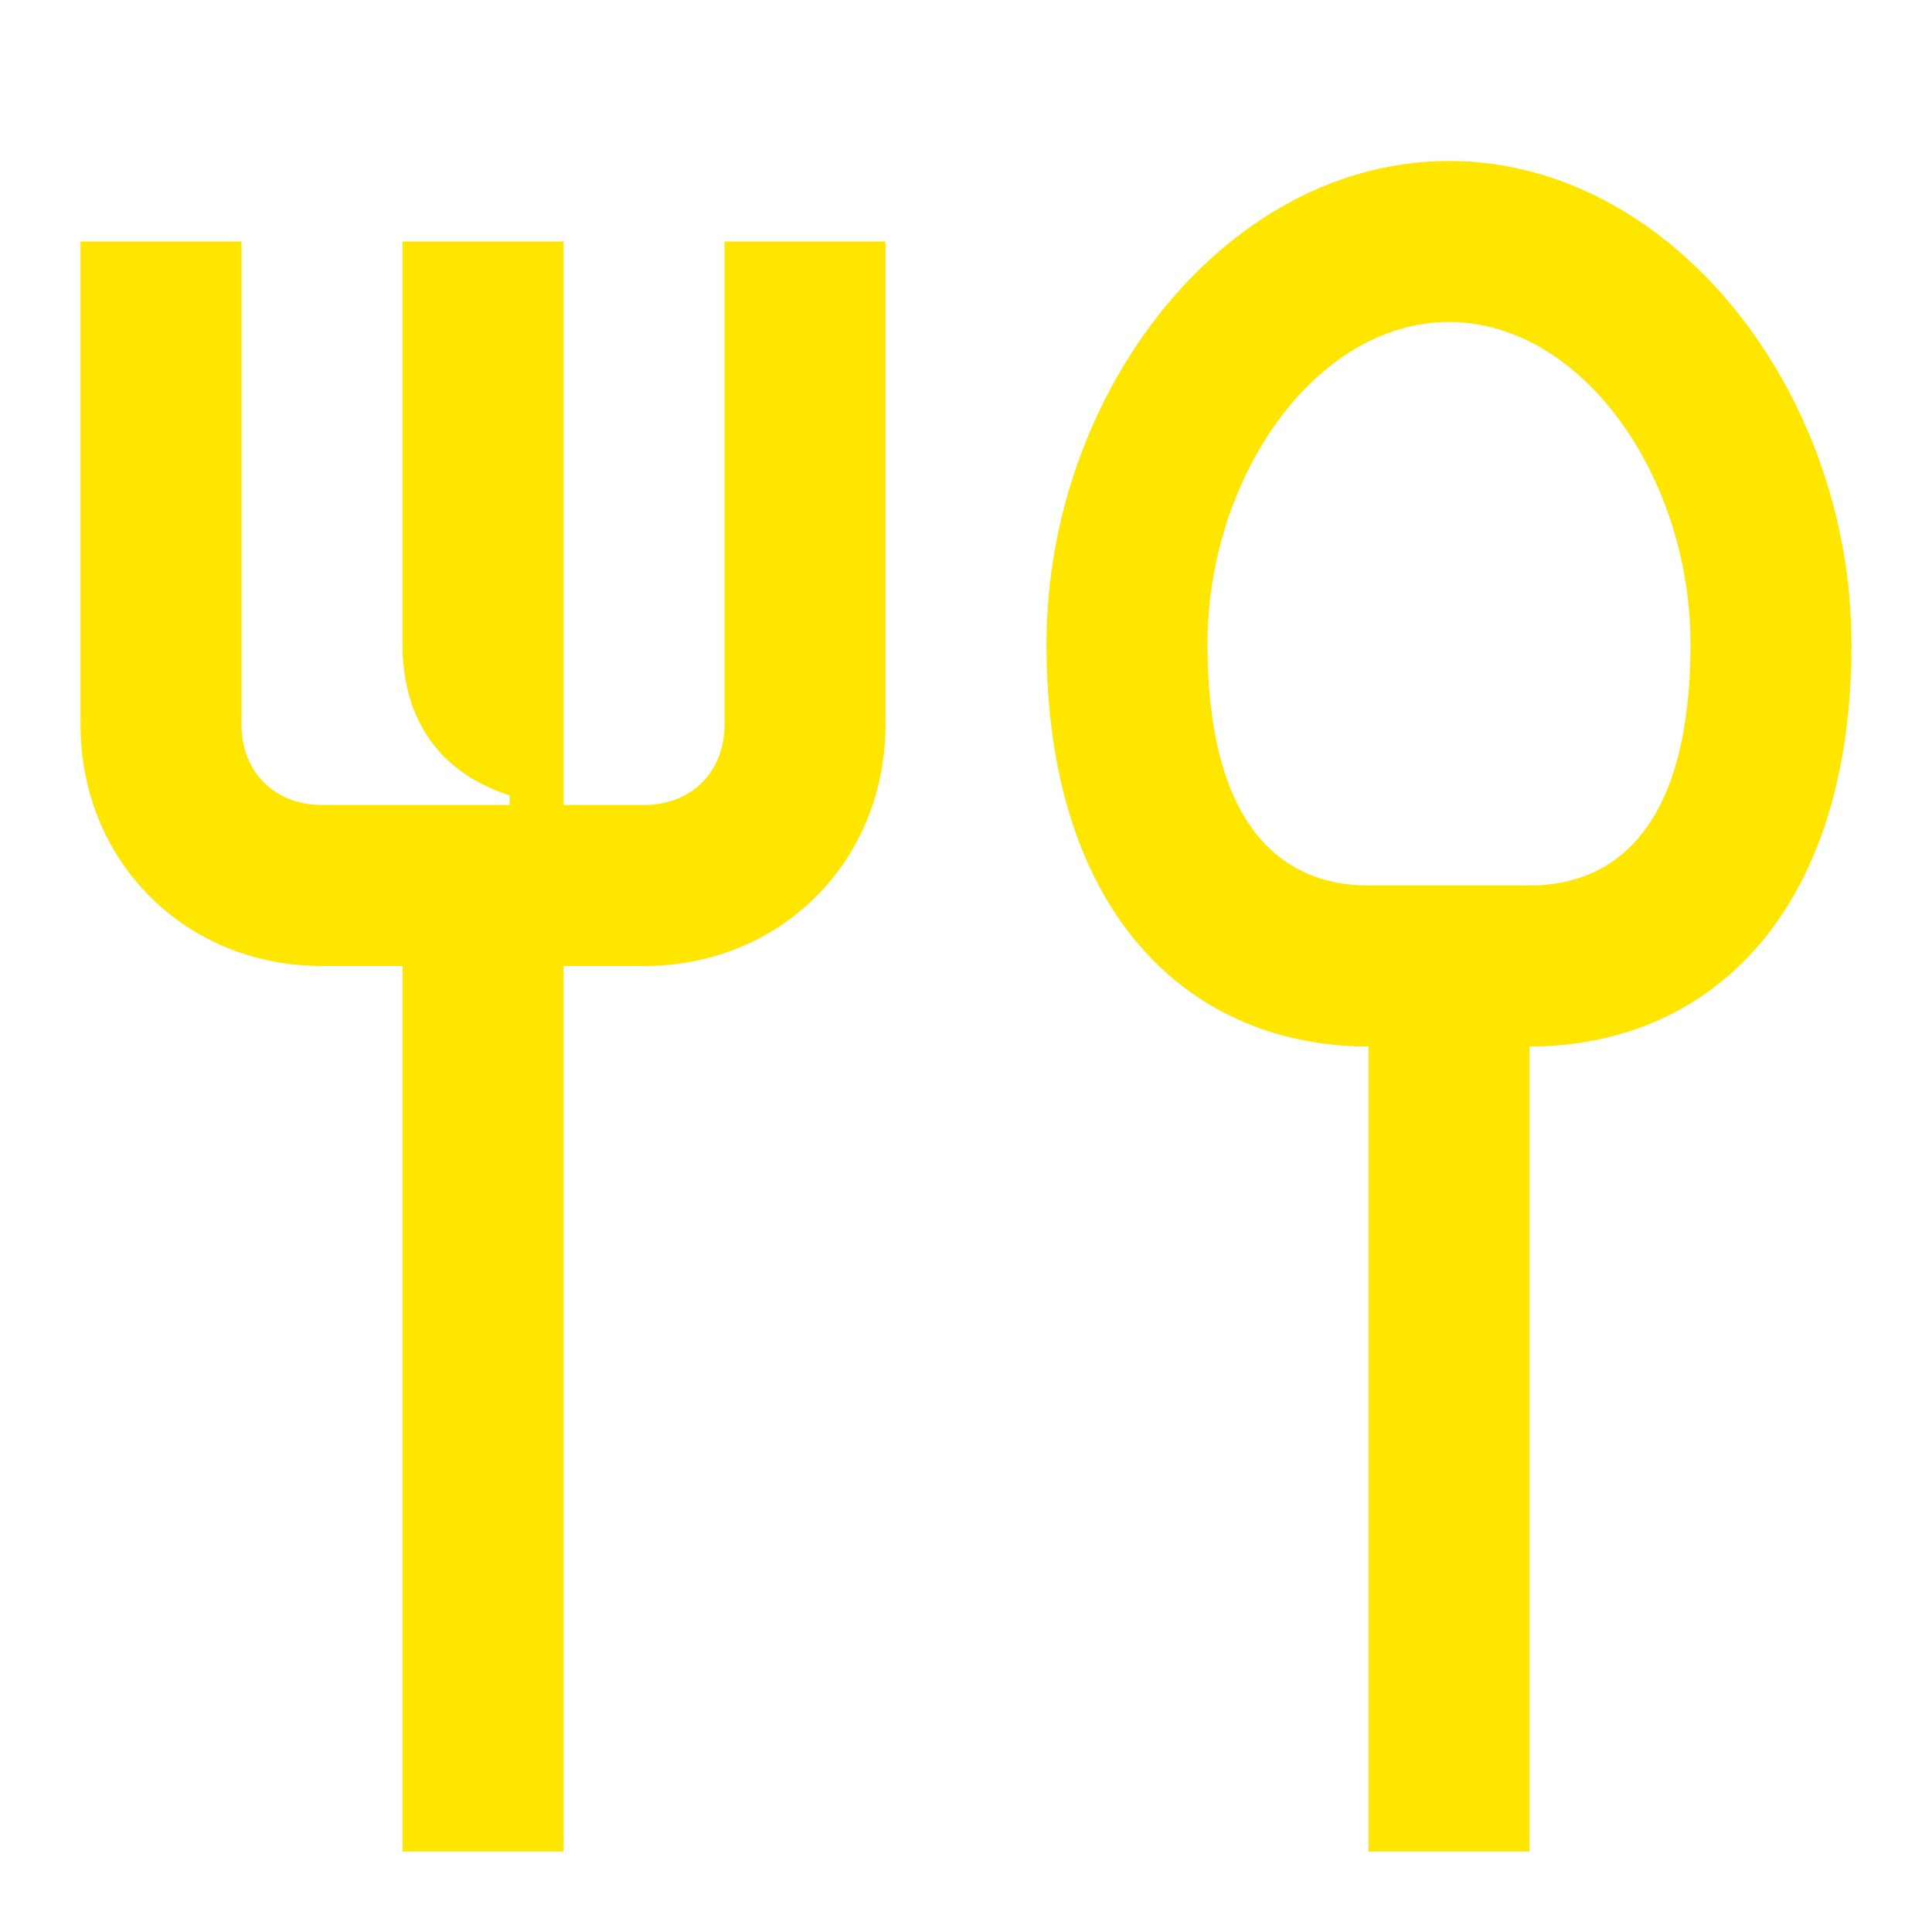 <svg width="24" height="24" viewBox="0 0 24 24" fill="none" xmlns="http://www.w3.org/2000/svg">
<path d="M9 9C9 9.59 8.59 10 8 10H7V3H5V8C5 8.97 5.49 9.61 6.33 9.88V10H4C3.41 10 3 9.59 3 9V3H1V9C1 10.7 2.3 12 4 12H5V23H7V12H8C9.7 12 11 10.7 11 9V3H9V9Z" fill="#FEE600"/>
<path d="M18 2C15.24 2 13 4.86 13 8C13 11.37 14.79 13 17 13V23H19V13C21.21 13 23 11.37 23 8C23 4.86 20.76 2 18 2ZM19 11H17C15.9 11 15 10.23 15 8C15 5.92 16.35 4 18 4C19.65 4 21 5.92 21 8C21 10.23 20.1 11 19 11Z" fill="#FEE600"/>
</svg>
